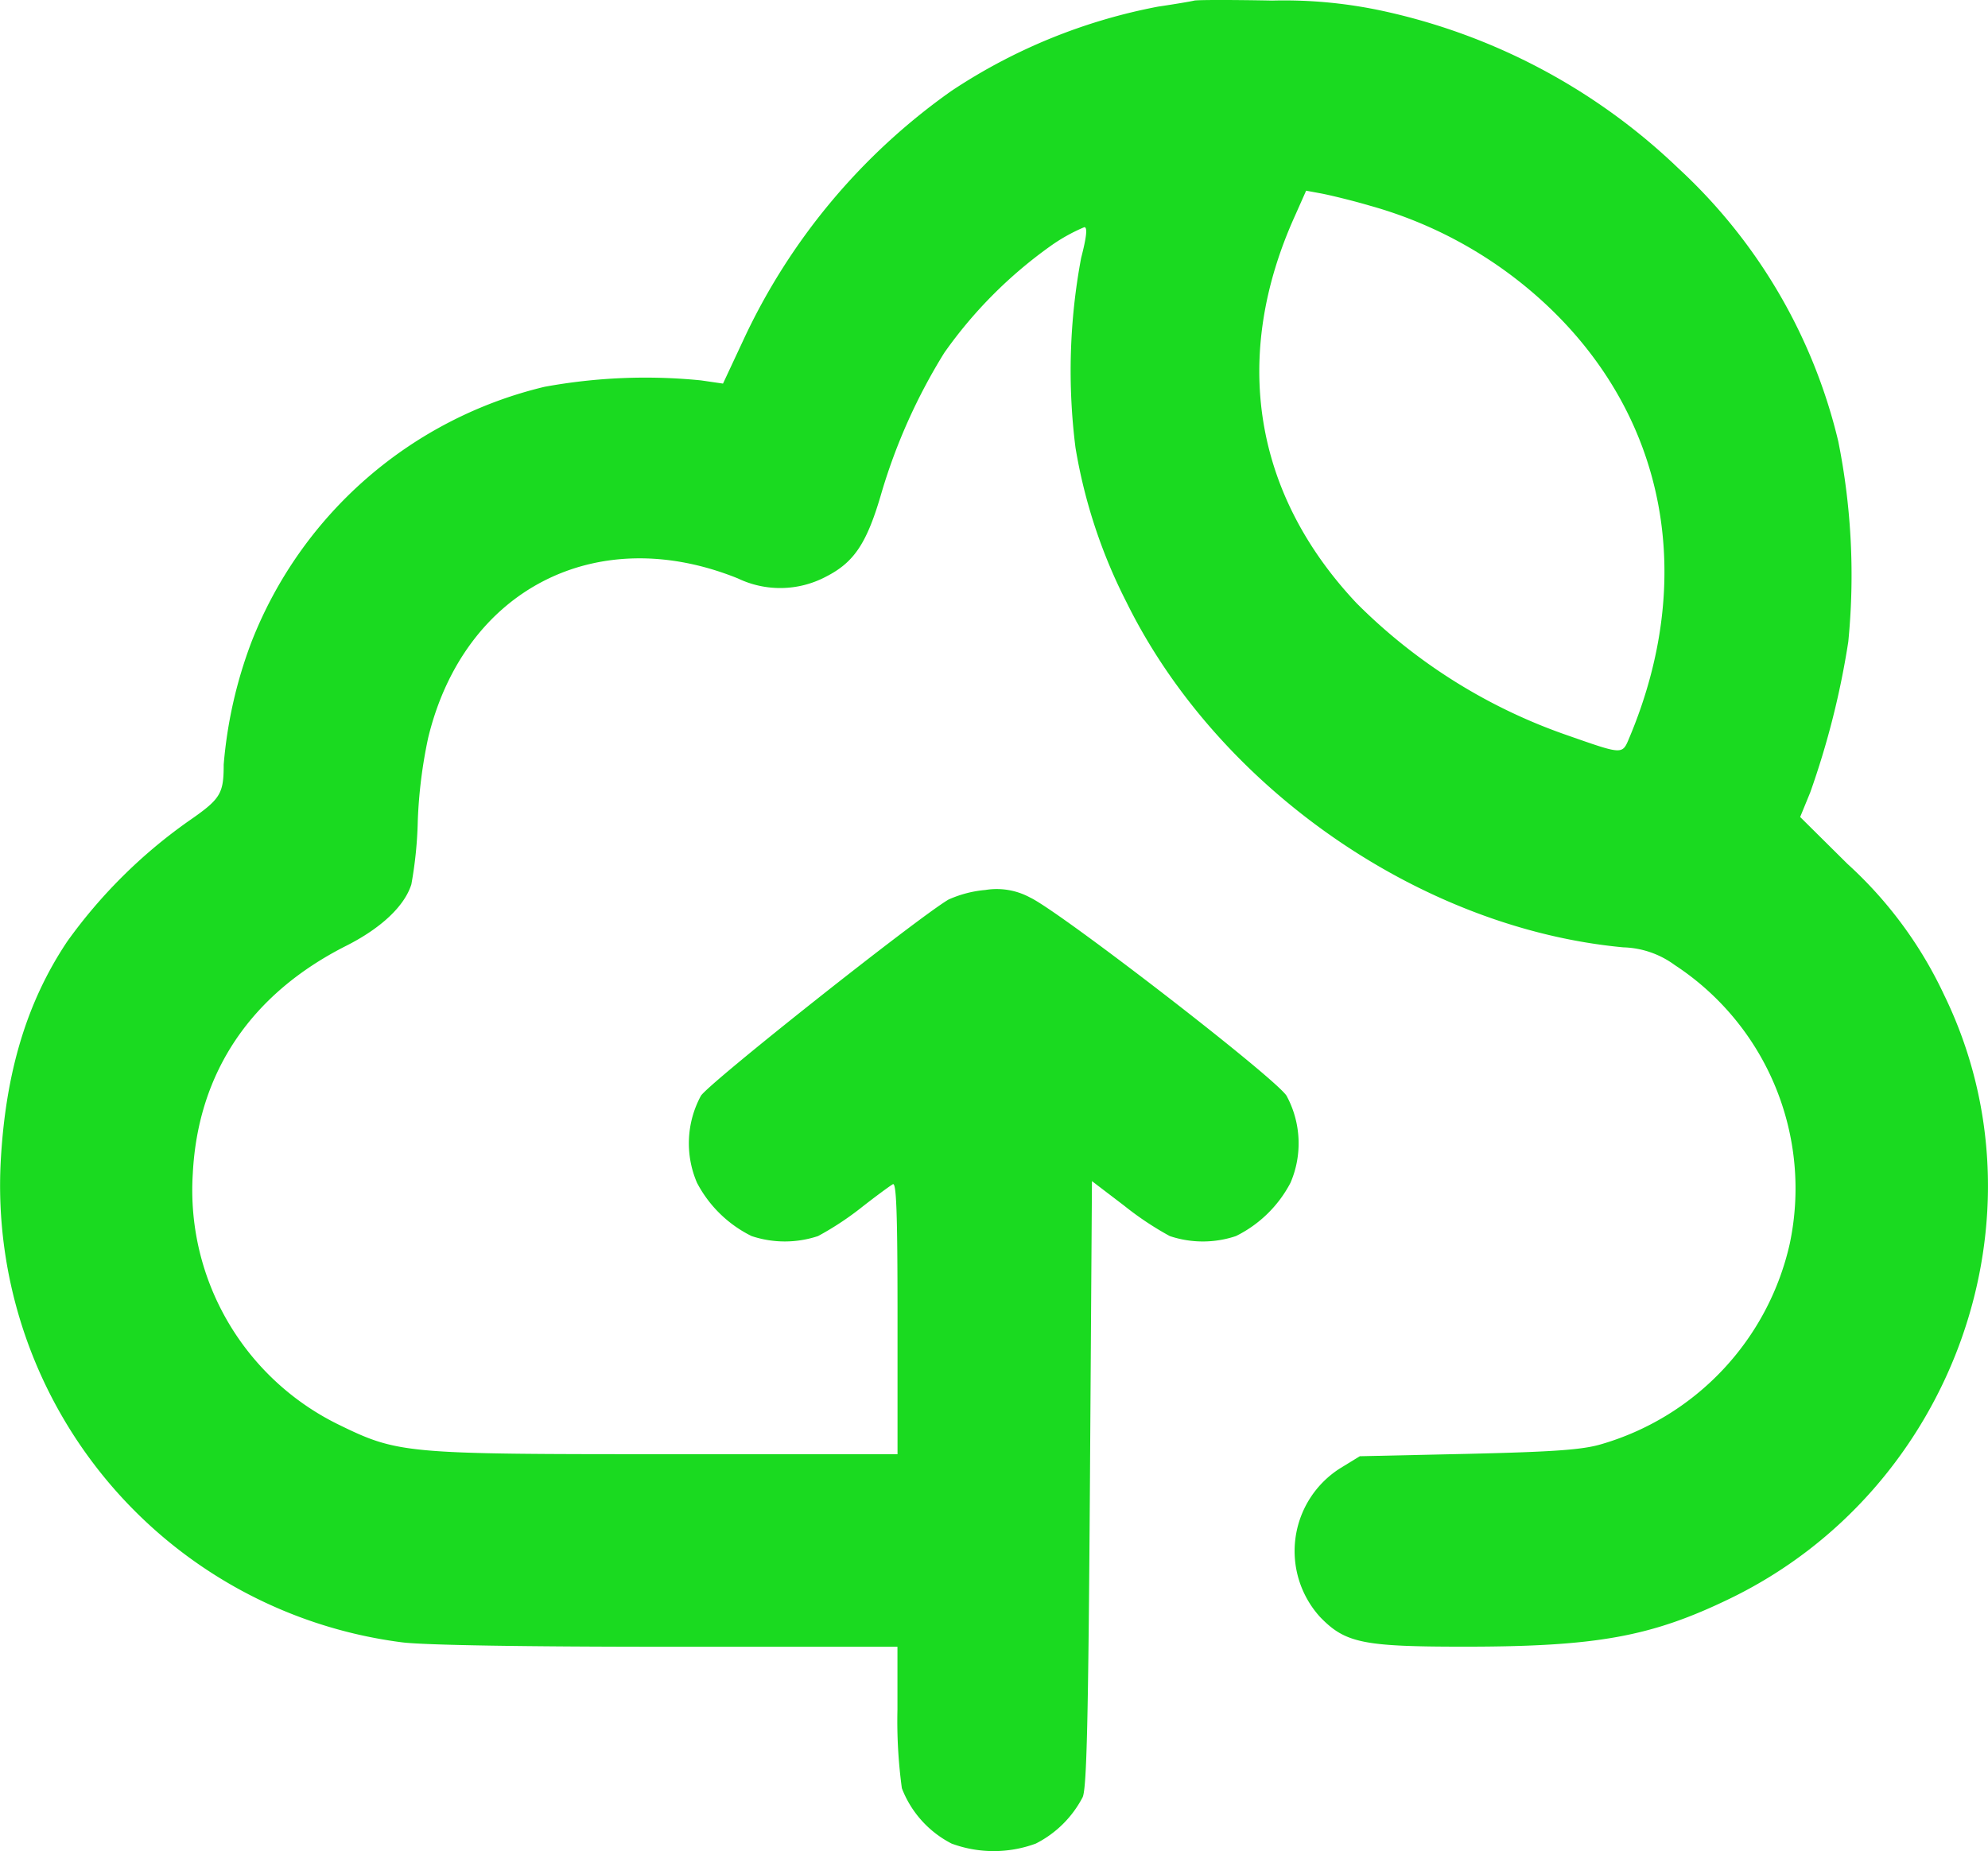 <svg xmlns="http://www.w3.org/2000/svg" width="127.487" height="118.725" viewBox="0 0 127.487 118.725"><g transform="translate(-8.226 486.65)"><path d="M84.81-486.612c-.206.052-1.26.232-2.315.386a36.092,36.092,0,0,0-13.245,5.4A40.355,40.355,0,0,0,55.877-464.8l-1.286,2.752-1.415-.206a35.858,35.858,0,0,0-10.03.412,26.881,26.881,0,0,0-18.8,16.383,28.837,28.837,0,0,0-1.775,7.844c0,1.9-.206,2.212-2.289,3.652a32.814,32.814,0,0,0-7.741,7.69c-2.6,3.884-3.961,8.41-4.269,14.12a29.539,29.539,0,0,0,25.745,30.837c1.44.18,7.87.283,17.052.283H65.778V-377a32.014,32.014,0,0,0,.283,5.041,6.682,6.682,0,0,0,3.189,3.549,7.8,7.8,0,0,0,5.4,0,6.885,6.885,0,0,0,3.009-2.984c.257-.617.36-4.964.463-20.138l.129-19.366,2.058,1.569a19.982,19.982,0,0,0,2.932,1.955,6.658,6.658,0,0,0,4.244,0,7.884,7.884,0,0,0,3.5-3.421,6.4,6.4,0,0,0-.257-5.581c-.823-1.234-14.557-11.831-16.434-12.705a4.493,4.493,0,0,0-2.881-.489,7.315,7.315,0,0,0-2.366.617c-2.032,1.209-15.277,11.7-15.869,12.576a6.4,6.4,0,0,0-.257,5.581,7.884,7.884,0,0,0,3.5,3.421,6.736,6.736,0,0,0,4.269,0,19.4,19.4,0,0,0,2.675-1.749c.977-.772,1.929-1.466,2.109-1.569.231-.18.309,1.62.309,8.539v8.77H50.99c-16.923,0-17.232-.026-21.167-1.955a16.741,16.741,0,0,1-9.233-16.049c.334-6.481,3.729-11.522,9.85-14.608,2.238-1.132,3.729-2.546,4.166-3.935a25.964,25.964,0,0,0,.412-4.089,30.811,30.811,0,0,1,.669-5.324c2.315-9.516,10.8-13.862,19.855-10.21a6.275,6.275,0,0,0,5.632-.1c1.826-.926,2.649-2.135,3.6-5.452a36.859,36.859,0,0,1,4.012-8.924,28.64,28.64,0,0,1,6.738-6.79,11.242,11.242,0,0,1,2.238-1.26c.206,0,.154.592-.206,1.98a39.239,39.239,0,0,0-.36,12.165,33.943,33.943,0,0,0,3.266,9.9c5.864,11.908,18.878,20.935,31.866,22.144a5.834,5.834,0,0,1,3.292,1.132A17.131,17.131,0,0,1,123-406.883a17.362,17.362,0,0,1-12.088,12.859c-1.209.36-3.086.489-8.513.617l-6.97.154-1.26.772a6.288,6.288,0,0,0-1.286,9.542c1.62,1.672,2.752,1.9,9.259,1.9,8.487,0,11.985-.643,17.026-3.086,14.377-6.97,20.627-24.561,13.734-38.707a26.56,26.56,0,0,0-6.2-8.41l-3.035-3.009.643-1.569a53.107,53.107,0,0,0,2.443-9.67,43.6,43.6,0,0,0-.643-12.86,34.792,34.792,0,0,0-10.262-17.514,39.41,39.41,0,0,0-18.7-10.03,29.957,29.957,0,0,0-7.33-.72C87.279-486.663,85.016-486.663,84.81-486.612Zm11.316,13.168a27.262,27.262,0,0,1,11.548,6.61c7.433,7.176,9.31,17.335,5.041,27.494-.463,1.106-.386,1.106-3.986-.154a35.483,35.483,0,0,1-13.5-8.462C88.591-455,87.2-463.8,91.266-472.8l.72-1.62.977.18C93.5-474.138,94.918-473.8,96.127-473.443Z" transform="translate(0 0)" fill="#1ada20"/></g></svg>